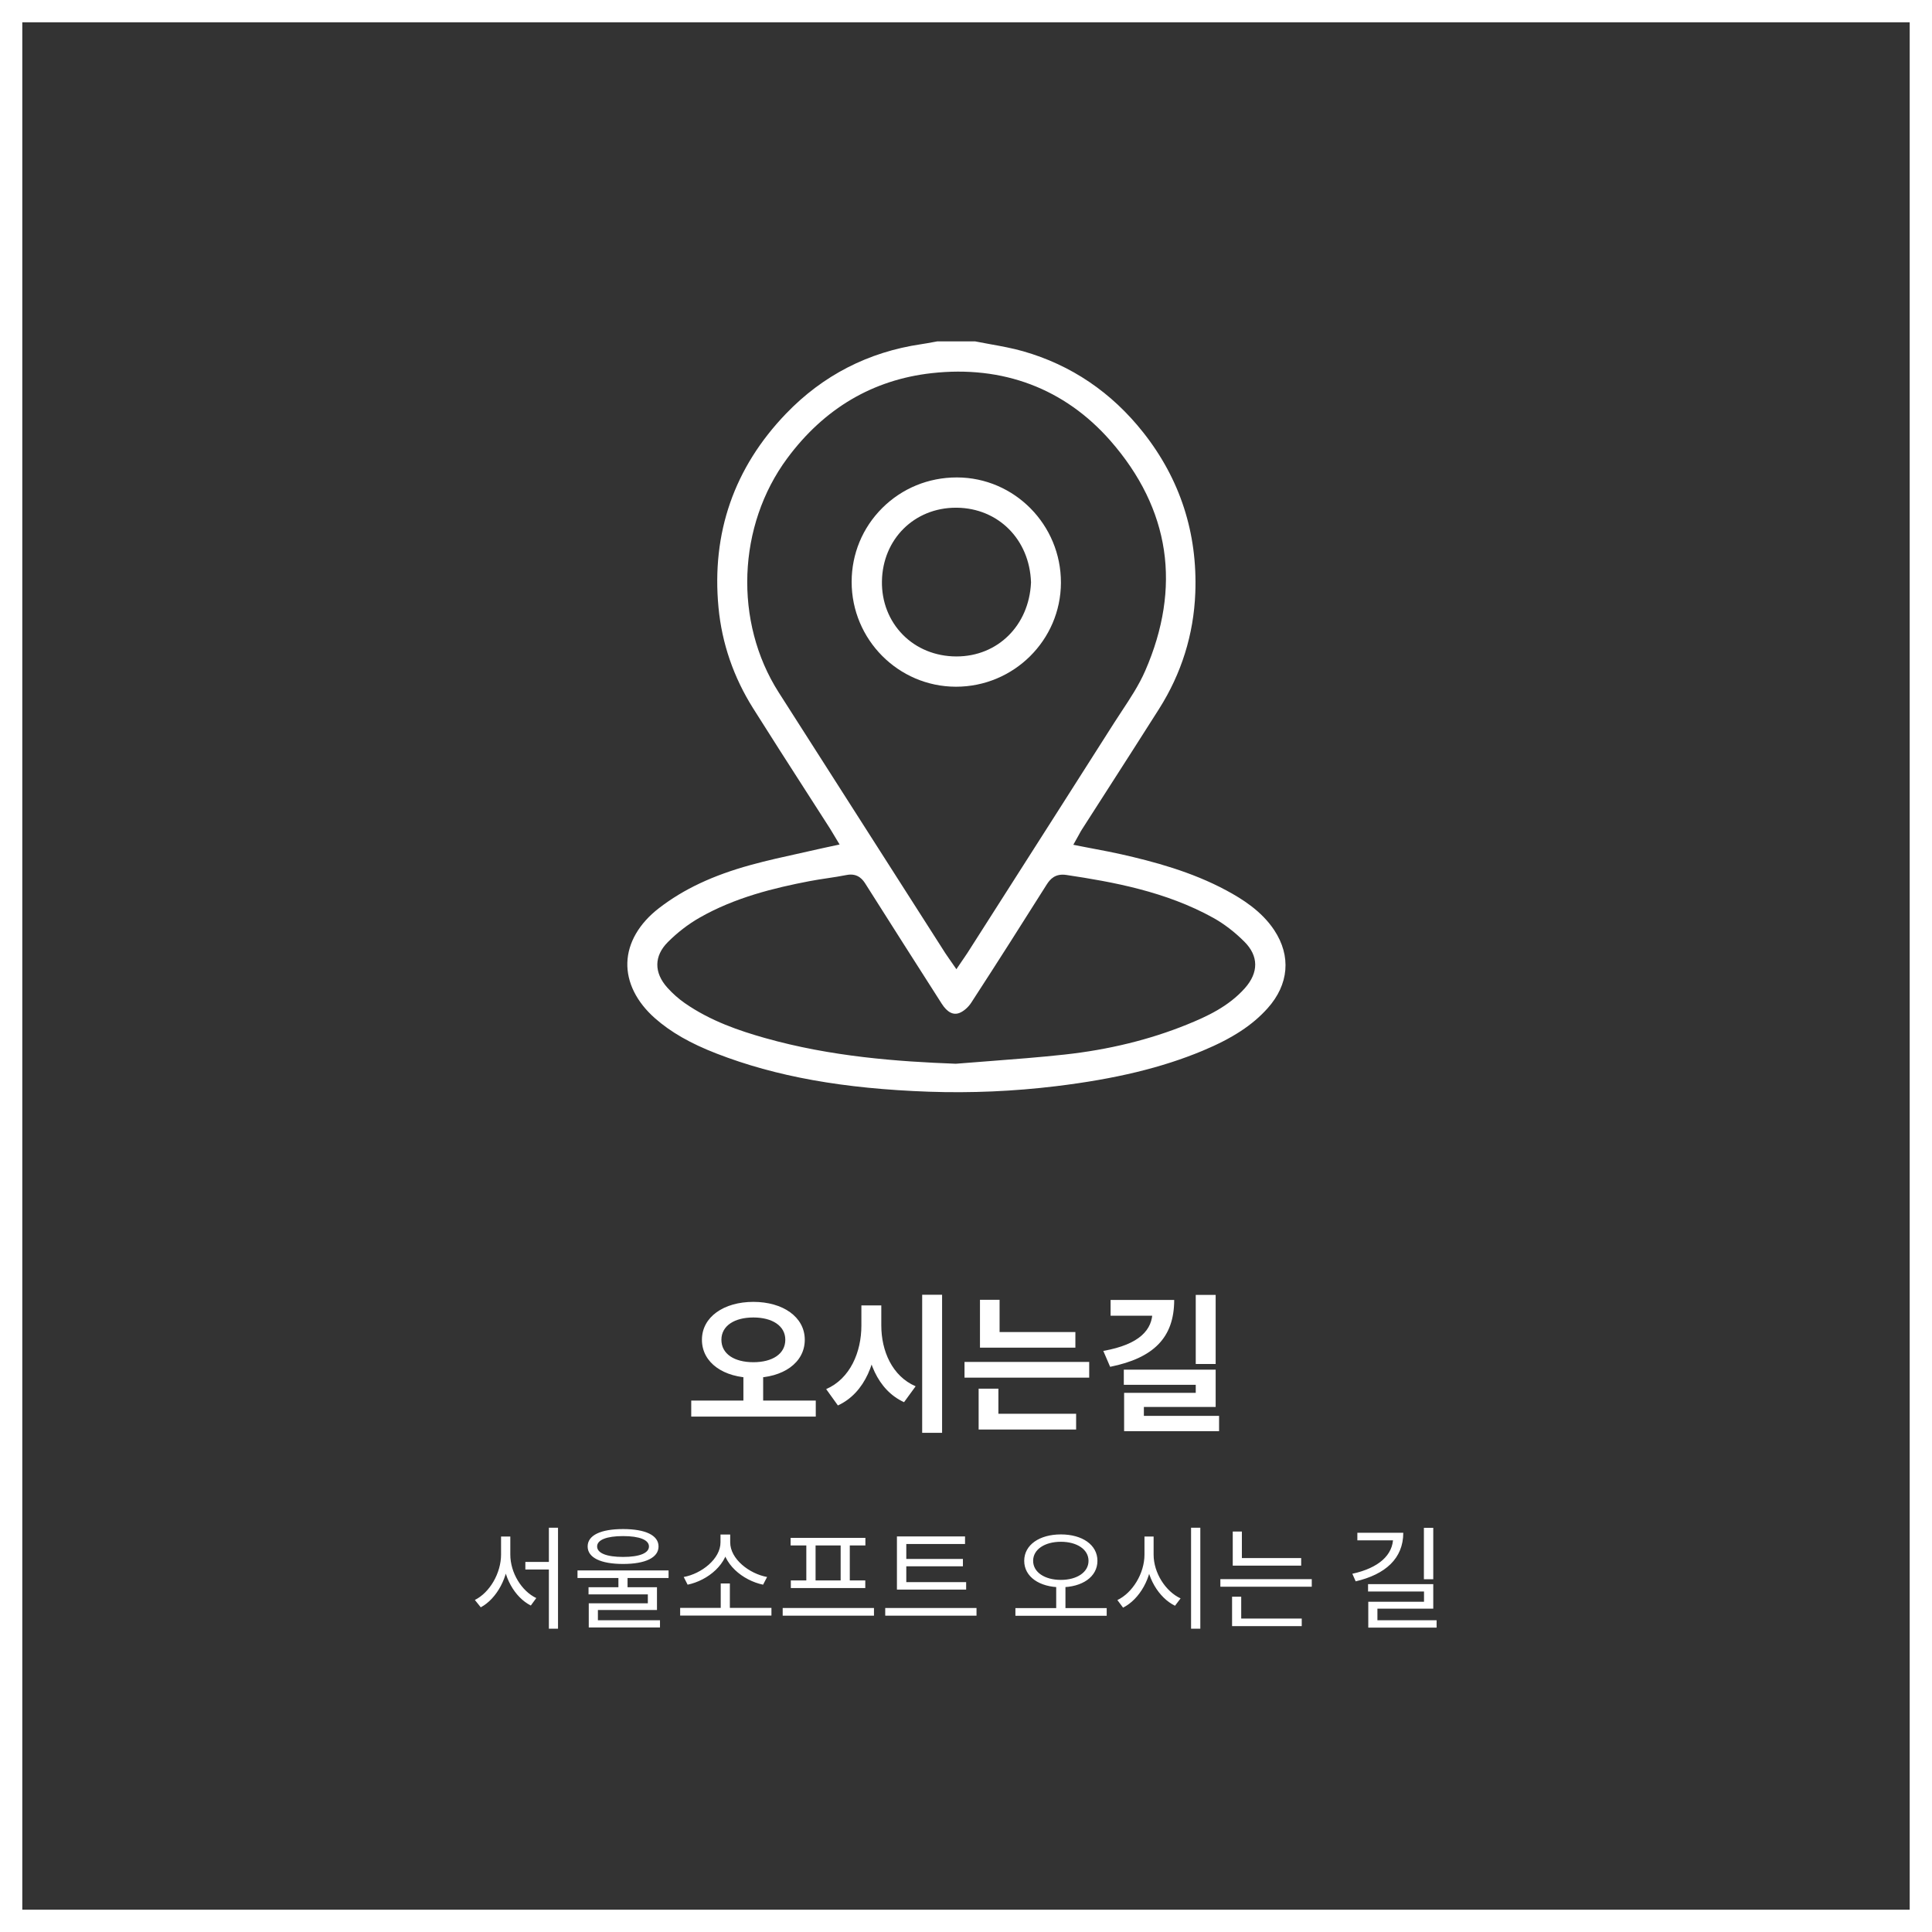 <svg width="260" height="260" viewBox="0 0 260 260" fill="none" xmlns="http://www.w3.org/2000/svg">
<rect x="0" y="0" width="260" height="260" fill="#333333" stroke="none"/>
<g style="mix-blend-mode:soft-light">
<rect x="1.5" y="1.5" width="257" height="257" stroke="white" stroke-width="3"/>
</g>
<path d="M100.043 184.68V188.9H102.703V184.68H100.043ZM101.383 175.2C97.423 175.2 94.463 177.22 94.463 180.3C94.463 183.42 97.423 185.42 101.383 185.42C105.343 185.42 108.303 183.42 108.303 180.3C108.303 177.22 105.343 175.2 101.383 175.2ZM101.383 177.3C103.923 177.3 105.683 178.42 105.683 180.3C105.683 182.22 103.923 183.32 101.383 183.32C98.843 183.32 97.083 182.22 97.083 180.3C97.083 178.42 98.843 177.3 101.383 177.3ZM93.023 188.48V190.64H109.783V188.48H93.023ZM115.922 175.68V178.38C115.922 181.98 114.402 185.54 111.182 186.94L112.762 189.14C116.442 187.44 118.082 183.14 118.082 178.38V175.68H115.922ZM116.442 175.68V178.38C116.442 182.94 118.082 187.06 121.662 188.7L123.222 186.56C120.062 185.2 118.602 181.8 118.602 178.38V175.68H116.442ZM124.102 174.24V192.82H126.782V174.24H124.102ZM131.88 179.26V181.36H144.72V179.26H131.88ZM129.8 183.28V185.4H146.58V183.28H129.8ZM131.88 174.92V180.3H134.52V174.92H131.88ZM131.7 190.26V192.38H144.82V190.26H131.7ZM131.7 186.88V190.82H134.36V186.88H131.7ZM160.918 174.26V183.56H163.598V174.26H160.918ZM155.098 174.94V176.46C155.098 178.92 153.418 180.92 148.478 181.8L149.398 183.94C155.238 182.76 158.018 180.02 158.018 174.94H155.098ZM149.458 174.94V177.06H156.978V174.94H149.458ZM151.238 184.32V186.36H160.918V187.44H151.278V191.36H153.938V189.34H163.598V184.32H151.238ZM151.278 190.54V192.6H164.058V190.54H151.278Z" fill="white"/>
<path d="M70.7 210.2V211.22H74.48V210.2H70.7ZM67.43 206.78V209.195C67.43 211.715 65.9 214.325 63.905 215.315L64.7 216.305C66.845 215.15 68.45 212.24 68.45 209.195V206.78H67.43ZM67.67 206.78V209.195C67.67 212.165 69.245 214.955 71.435 216.065L72.17 215.06C70.205 214.13 68.675 211.67 68.675 209.195V206.78H67.67ZM73.865 205.595V219.185H75.095V205.595H73.865ZM83.223 211.985V214.07H84.453V211.985H83.223ZM83.853 205.775C80.853 205.775 79.083 206.6 79.083 208.115C79.083 209.63 80.853 210.47 83.853 210.47C86.838 210.47 88.623 209.63 88.623 208.115C88.623 206.6 86.838 205.775 83.853 205.775ZM83.853 206.72C86.058 206.72 87.333 207.23 87.333 208.115C87.333 209.015 86.058 209.525 83.853 209.525C81.633 209.525 80.358 209.015 80.358 208.115C80.358 207.23 81.633 206.72 83.853 206.72ZM77.718 211.34V212.36H89.973V211.34H77.718ZM79.203 213.605V214.565H87.183V215.765H79.233V218.315H80.463V216.665H88.413V213.605H79.203ZM79.233 218.045V219.02H88.818V218.045H79.233ZM91.532 216.38V217.415H103.817V216.38H91.532ZM96.992 213.095V216.725H98.222V213.095H96.992ZM96.962 206.51V207.56C96.962 209.795 94.397 211.79 92.012 212.225L92.537 213.26C95.267 212.69 98.042 210.455 98.042 207.56V206.51H96.962ZM97.187 206.51V207.56C97.187 210.455 99.962 212.69 102.692 213.26L103.232 212.225C100.847 211.79 98.267 209.81 98.267 207.56V206.51H97.187ZM105.331 216.395V217.43H117.616V216.395H105.331ZM106.396 206.96V207.98H116.461V206.96H106.396ZM106.426 212.69V213.71H116.446V212.69H106.426ZM108.511 207.905V212.795H109.756V207.905H108.511ZM113.131 207.905V212.795H114.361V207.905H113.131ZM120.705 212.915V213.92H130.02V212.915H120.705ZM119.13 216.395V217.43H131.415V216.395H119.13ZM120.705 206.765V213.23H121.965V207.785H129.87V206.765H120.705ZM121.56 209.795V210.785H129.585V209.795H121.56ZM142.139 213.275V216.65H143.384V213.275H142.139ZM142.769 206.495C139.904 206.495 137.834 207.89 137.834 210.05C137.834 212.21 139.904 213.605 142.769 213.605C145.634 213.605 147.689 212.21 147.689 210.05C147.689 207.89 145.634 206.495 142.769 206.495ZM142.769 207.485C144.914 207.485 146.489 208.505 146.489 210.05C146.489 211.595 144.914 212.615 142.769 212.615C140.609 212.615 139.034 211.595 139.034 210.05C139.034 208.505 140.609 207.485 142.769 207.485ZM136.649 216.41V217.445H148.934V216.41H136.649ZM154.018 206.78V209.21C154.018 211.775 152.383 214.37 150.373 215.33L151.138 216.35C153.358 215.225 155.038 212.33 155.038 209.21V206.78H154.018ZM154.228 206.78V209.21C154.228 212.225 155.923 215.015 158.128 216.095L158.878 215.105C156.868 214.175 155.248 211.685 155.248 209.21V206.78H154.228ZM160.288 205.595V219.185H161.533V205.595H160.288ZM165.897 209.675V210.695H175.107V209.675H165.897ZM164.232 212.51V213.53H176.532V212.51H164.232ZM165.897 206.105V210.185H167.127V206.105H165.897ZM165.807 217.82V218.84H175.182V217.82H165.807ZM165.807 214.88V218.09H167.037V214.88H165.807ZM191.622 205.61V212.525H192.882V205.61H191.622ZM187.482 206.27V206.9C187.482 209.255 185.562 211.01 181.992 211.79L182.442 212.81C186.432 211.88 188.847 209.735 188.847 206.27H187.482ZM182.667 206.27V207.29H188.322V206.27H182.667ZM184.107 213.185V214.175H191.637V215.555H184.137V218.54H185.367V216.485H192.882V213.185H184.107ZM184.137 218.045V219.035H193.332V218.045H184.137Z" fill="white"/>
<path d="M171.486 125.183C169.774 122.592 167.148 120.964 165.051 119.835C160.335 117.294 155.221 115.943 150.843 114.955C149.729 114.703 148.62 114.494 147.445 114.27C146.904 114.166 146.357 114.063 145.805 113.955L144.441 113.685L145.119 112.472C145.174 112.372 145.225 112.278 145.273 112.193C145.374 112.006 145.469 111.83 145.583 111.653C146.72 109.879 147.856 108.104 148.996 106.333C151.292 102.756 153.666 99.056 155.98 95.404C158.999 90.637 160.64 85.39 160.857 79.807C161.17 71.754 158.818 64.49 153.87 58.219C149.593 52.8 144.149 49.115 137.686 47.27C136.244 46.859 134.712 46.582 133.227 46.315C132.564 46.196 131.881 46.073 131.206 45.937H126.162C125.956 45.974 125.747 46.012 125.54 46.05C125.026 46.146 124.496 46.242 123.962 46.322C116.852 47.368 110.734 50.514 105.779 55.668C98.797 62.932 95.74 71.709 96.693 81.758C97.149 86.572 98.717 91.136 101.356 95.328C103.702 99.058 106.127 102.832 108.471 106.479C109.545 108.15 110.619 109.821 111.69 111.492C111.813 111.684 111.929 111.88 112.06 112.102C112.123 112.208 112.189 112.319 112.262 112.44L112.99 113.65L111.261 114.02C111.047 114.065 110.858 114.106 110.671 114.149C109.681 114.378 108.685 114.597 107.69 114.817C105.499 115.298 103.236 115.797 101.051 116.397C95.927 117.806 91.995 119.656 88.678 122.217C86.021 124.266 84.511 126.864 84.426 129.534C84.34 132.183 85.663 134.849 88.153 137.04C90.278 138.91 92.907 140.417 96.431 141.783C104.416 144.881 113.497 146.512 125.011 146.918C130.659 147.114 136.416 146.867 142.117 146.174C150.11 145.204 156.386 143.684 161.868 141.395C165.855 139.729 168.544 137.97 170.586 135.691C173.454 132.49 173.782 128.659 171.486 125.183ZM104.786 93.168C98.745 83.696 99.223 70.743 105.946 61.672C110.918 54.962 117.452 51.109 125.368 50.219C134.951 49.14 143.272 52.286 149.432 59.31C153.434 63.877 155.859 68.833 156.635 74.04C157.406 79.212 156.56 84.674 154.117 90.275C153.28 92.195 152.111 93.965 150.982 95.673C150.631 96.205 150.268 96.755 149.923 97.297C144.885 105.224 139.745 113.271 134.777 121.057L130.208 128.218C130.074 128.427 129.933 128.631 129.774 128.863C129.699 128.974 129.618 129.09 129.532 129.216L128.706 130.431L127.869 129.224C127.788 129.105 127.713 128.999 127.642 128.899C127.491 128.684 127.357 128.498 127.236 128.304L121.515 119.353C116.028 110.774 110.354 101.902 104.786 93.168ZM167.521 132.994C165.313 135.474 162.384 136.803 159.811 137.851C154.78 139.903 149.202 141.272 143.229 141.922C139.869 142.287 136.449 142.549 133.142 142.802C131.66 142.915 130.175 143.028 128.693 143.149L128.632 143.154L128.572 143.152C120.905 142.862 111.859 142.222 102.891 139.676C99.536 138.723 95.637 137.42 92.153 134.993C91.312 134.406 90.523 133.708 89.809 132.914C87.992 130.89 88.01 128.662 89.86 126.799C91.135 125.516 92.6 124.384 94.097 123.525C98.913 120.76 104.279 119.479 108.895 118.59C109.714 118.431 110.545 118.307 111.347 118.186C112.201 118.058 113.084 117.924 113.93 117.755C115.518 117.435 116.191 118.507 116.481 118.963C119.864 124.316 123.329 129.745 126.682 134.993L126.724 135.061C127.483 136.248 128.305 136.664 129.172 136.296C129.719 136.064 130.316 135.535 130.697 134.95C134.278 129.445 137.82 123.855 140.854 119.046C141.338 118.28 142.031 117.529 143.506 117.748C149.726 118.68 156.895 119.973 163.277 123.52C164.716 124.319 166.163 125.425 167.458 126.723C169.386 128.646 169.409 130.875 167.521 132.994Z" fill="white"/>
<path d="M128.801 64.251C128.786 64.251 128.769 64.251 128.753 64.251C124.955 64.251 121.399 65.71 118.732 68.364C116.078 71.008 114.614 74.534 114.611 78.295C114.603 86.065 120.892 92.399 128.632 92.415C128.64 92.415 128.65 92.415 128.658 92.415C136.426 92.415 142.757 86.141 142.775 78.418C142.795 70.632 136.527 64.276 128.801 64.251ZM128.721 88.341C128.706 88.341 128.688 88.341 128.673 88.341C125.883 88.329 123.327 87.285 121.482 85.403C119.637 83.52 118.644 80.974 118.687 78.229C118.775 72.561 123.042 68.326 128.638 68.326C128.683 68.326 128.726 68.326 128.771 68.326C134.354 68.392 138.548 72.603 138.747 78.34L138.75 78.38L138.747 78.421C138.48 84.175 134.266 88.341 128.721 88.341Z" fill="white"/>
</svg>

